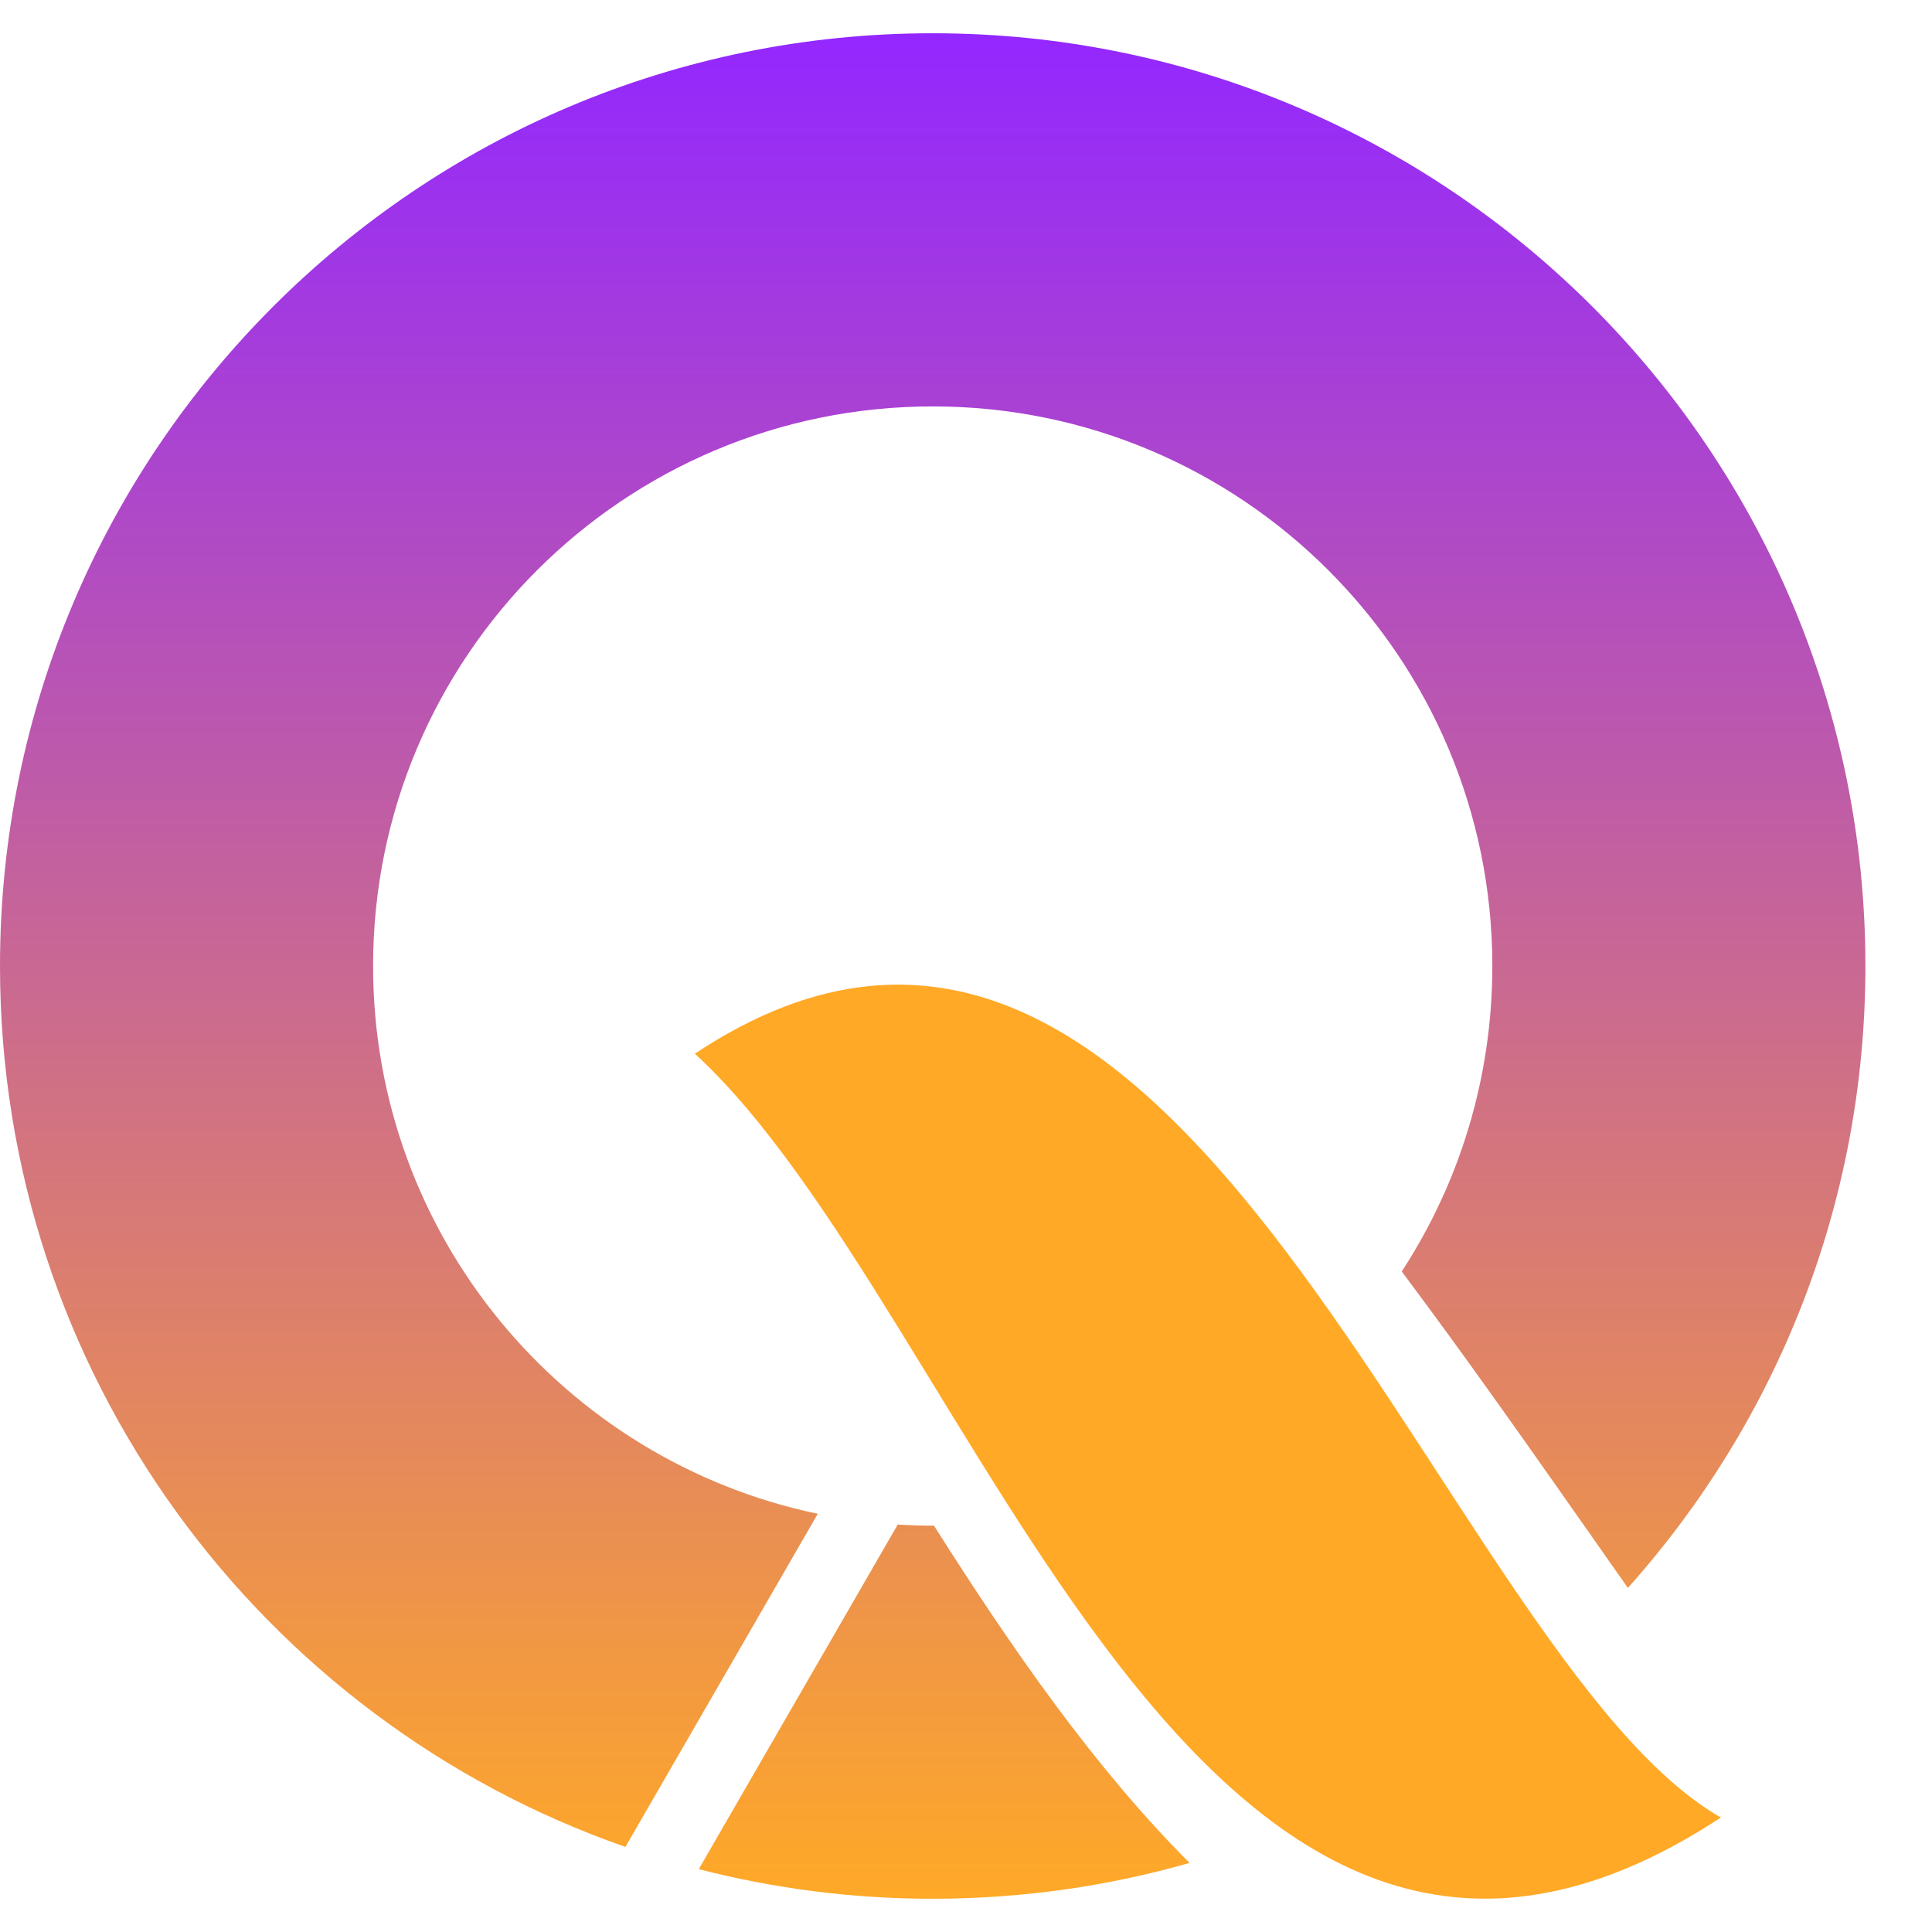 <svg width="28" height="28" viewBox="0 0 28 28" fill="none" xmlns="http://www.w3.org/2000/svg">
<path d="M10.07 15.271C17.205 10.536 20.863 24.007 24.94 26.341C17.325 31.342 14.147 19.005 10.07 15.271Z" fill="#FFA927"/>
<path fill-rule="evenodd" clip-rule="evenodd" d="M27.035 14C27.035 17.463 25.733 20.621 23.593 23.013C23.411 22.755 23.227 22.494 23.043 22.23L23.043 22.23C22.167 20.982 21.256 19.683 20.315 18.427C21.146 17.154 21.628 15.633 21.628 14C21.628 9.521 17.997 5.89 13.518 5.89C9.038 5.89 5.407 9.521 5.407 14C5.407 17.909 8.172 21.171 11.852 21.939L9.064 26.767C3.787 24.926 0 19.905 0 14C0 6.535 6.052 0.482 13.518 0.482C20.983 0.482 27.035 6.535 27.035 14ZM10.127 27.089C11.211 27.369 12.347 27.518 13.518 27.518C14.809 27.518 16.057 27.337 17.24 26.999C15.864 25.621 14.672 23.905 13.536 22.111L13.518 22.111C13.347 22.111 13.178 22.105 13.011 22.095L10.127 27.089Z" fill="url(#paint0_linear_504_1573)"/>
<defs>
<linearGradient id="paint0_linear_504_1573" x1="13.518" y1="0.482" x2="13.518" y2="27.518" gradientUnits="userSpaceOnUse">
<stop stop-color="#9327FF"/>
<stop offset="1" stop-color="#FFA927"/>
</linearGradient>
</defs>
</svg>
